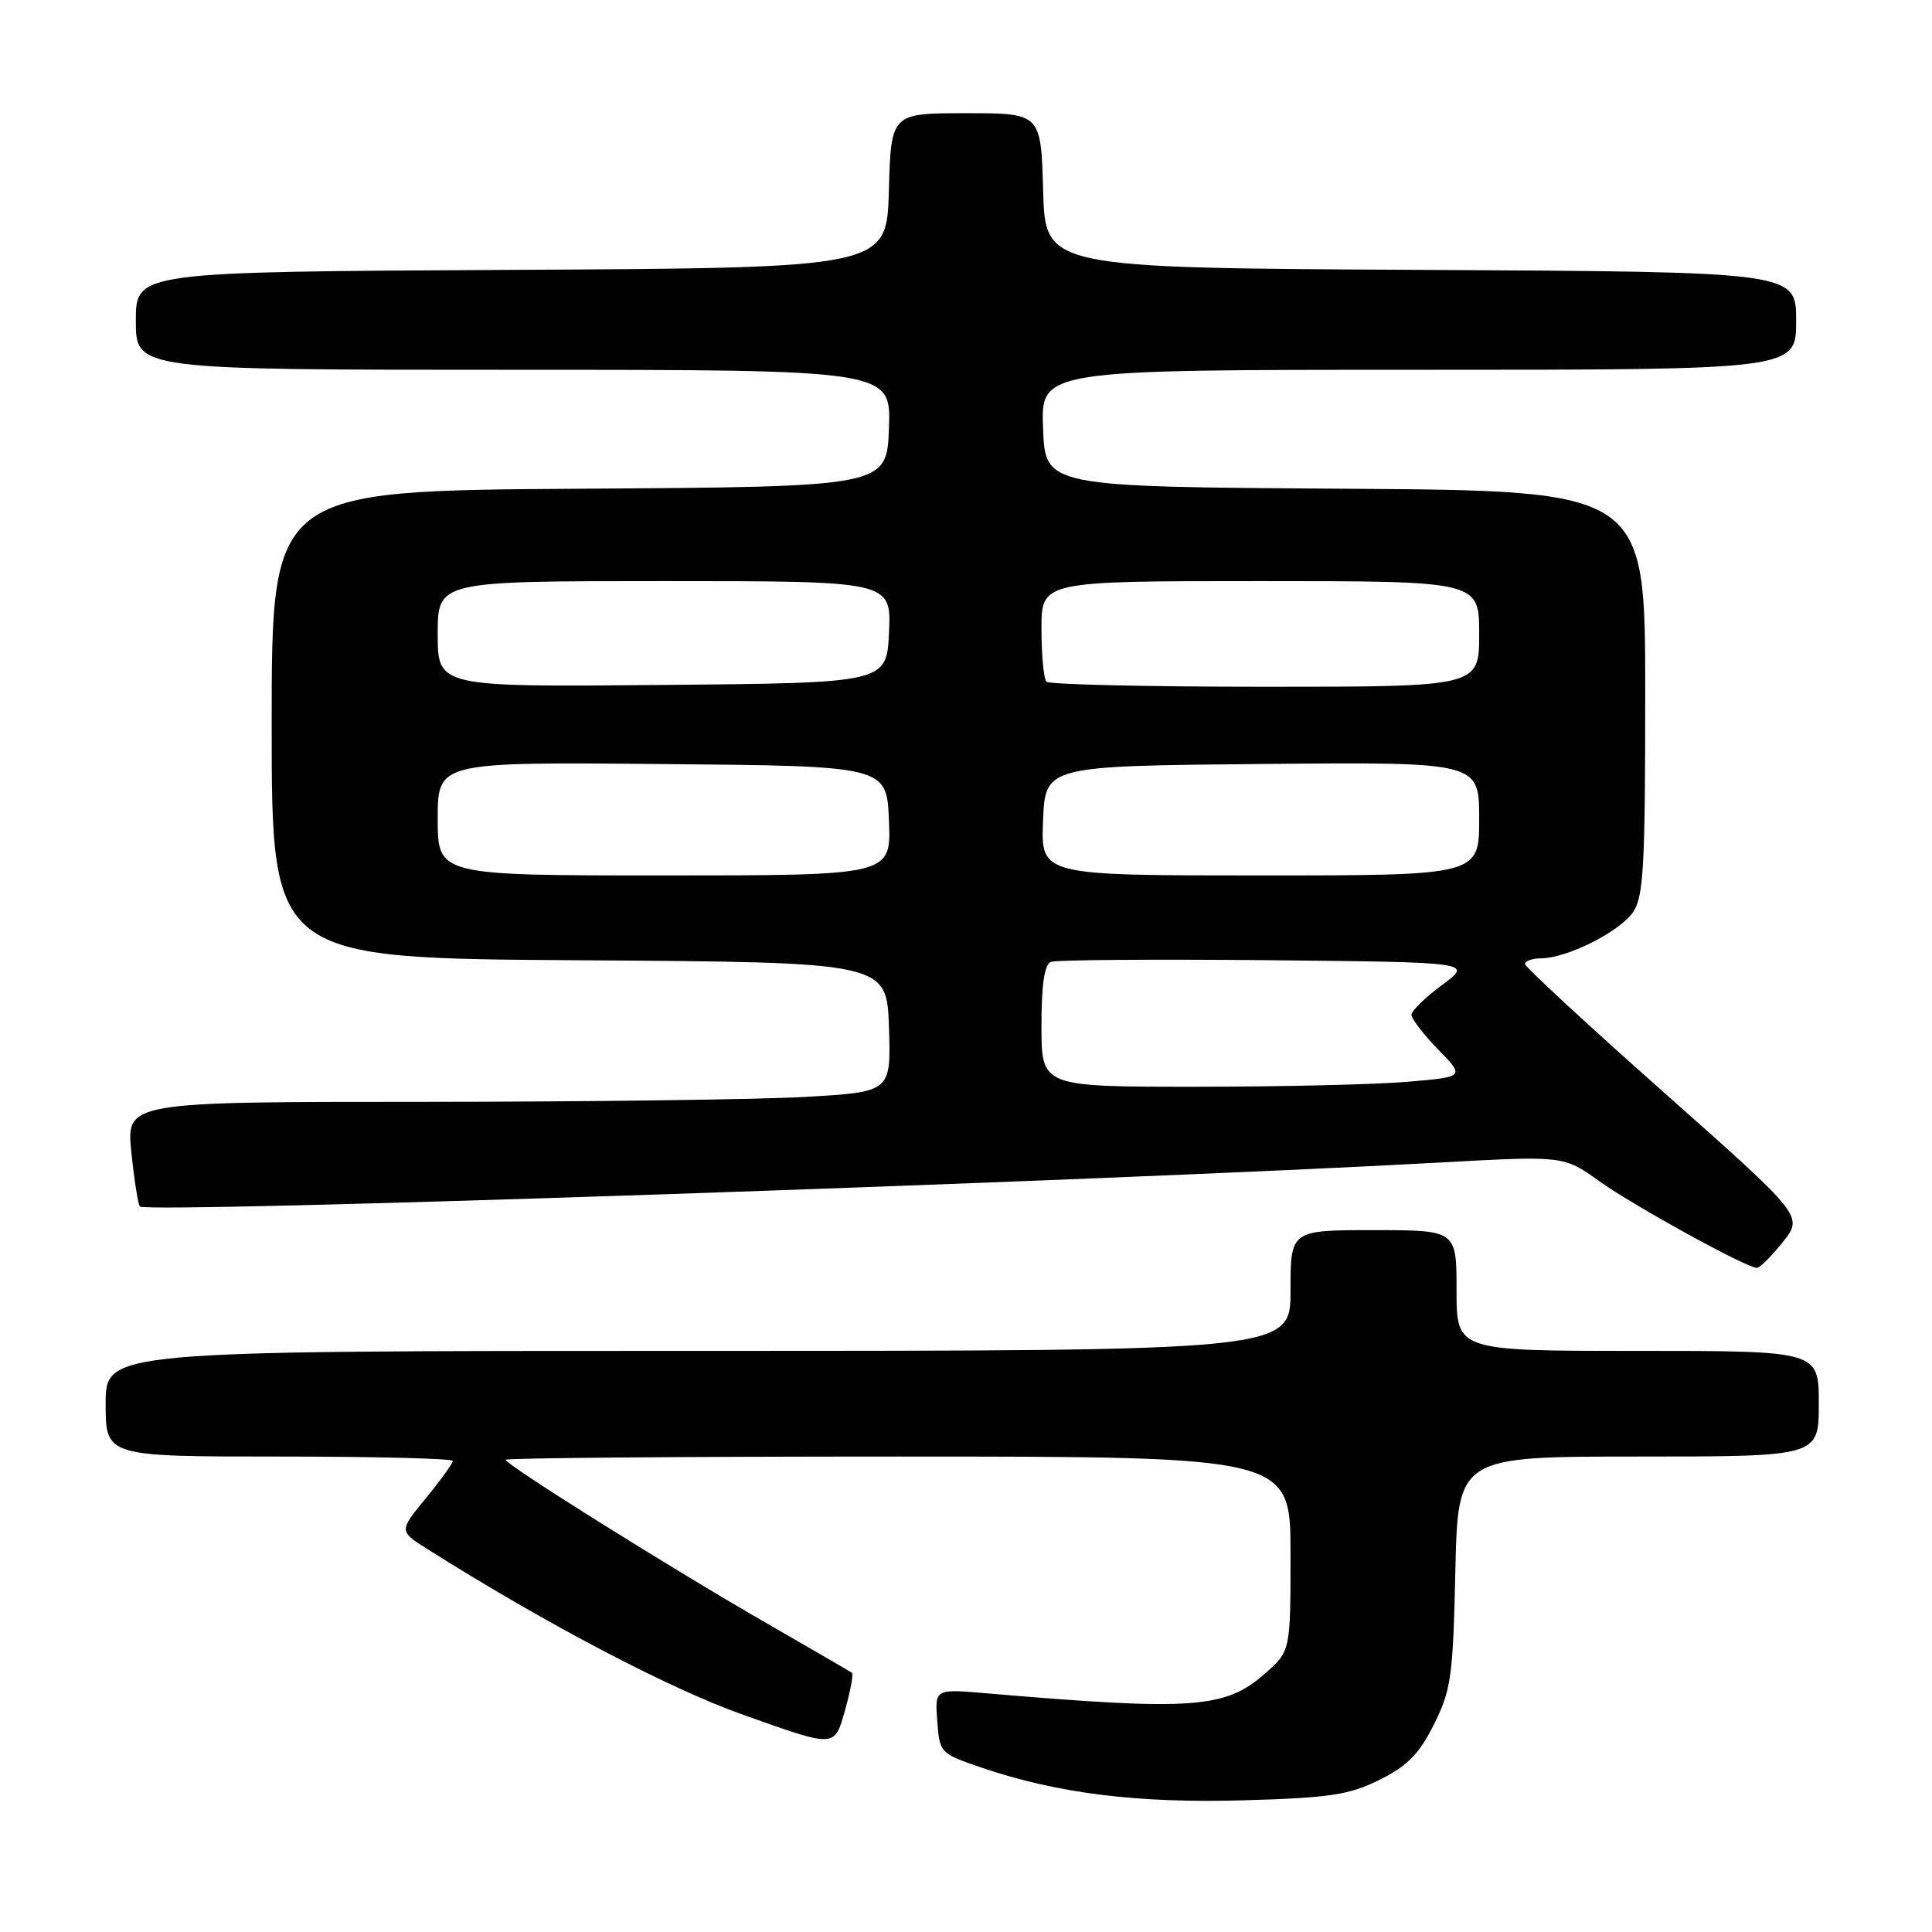 <?xml version="1.0" encoding="UTF-8" standalone="no"?>
<!DOCTYPE svg PUBLIC "-//W3C//DTD SVG 1.1//EN" "http://www.w3.org/Graphics/SVG/1.1/DTD/svg11.dtd" >
<svg xmlns="http://www.w3.org/2000/svg" xmlns:xlink="http://www.w3.org/1999/xlink" version="1.1" viewBox="0 0 256 256">
 <g >
 <path fill="currentColor"
d=" M 182.80 235.83 C 186.49 234.00 188.04 232.43 190.00 228.50 C 192.28 223.95 192.53 222.14 192.84 208.25 C 193.18 193.00 193.18 193.00 217.09 193.00 C 241.00 193.00 241.00 193.00 241.00 186.00 C 241.00 179.00 241.00 179.00 217.00 179.00 C 193.00 179.00 193.00 179.00 193.00 171.00 C 193.00 163.00 193.00 163.00 182.00 163.00 C 171.00 163.00 171.00 163.00 171.00 171.00 C 171.00 179.00 171.00 179.00 92.50 179.00 C 14.00 179.00 14.00 179.00 14.00 186.00 C 14.00 193.00 14.00 193.00 37.00 193.00 C 49.65 193.00 60.00 193.26 60.00 193.58 C 60.00 193.90 58.39 196.13 56.43 198.52 C 52.85 202.88 52.85 202.88 56.68 205.29 C 72.35 215.18 88.71 223.76 98.50 227.23 C 110.86 231.62 110.56 231.64 112.01 226.46 C 112.71 223.97 113.10 221.81 112.89 221.66 C 112.67 221.50 107.55 218.52 101.50 215.04 C 88.93 207.81 67.00 194.07 67.00 193.43 C 67.00 193.19 90.40 193.00 119.00 193.00 C 171.00 193.00 171.00 193.00 171.00 205.90 C 171.00 218.79 171.00 218.79 167.58 221.79 C 162.33 226.40 158.00 226.70 130.69 224.37 C 123.87 223.78 123.87 223.78 124.19 228.05 C 124.50 232.26 124.58 232.35 130.00 234.20 C 140.05 237.63 150.68 238.96 164.80 238.55 C 176.24 238.22 178.76 237.84 182.80 235.83 Z  M 236.23 164.58 C 238.96 161.15 238.96 161.15 220.56 144.83 C 210.43 135.85 202.12 128.16 202.08 127.75 C 202.03 127.34 203.01 126.99 204.25 126.98 C 207.68 126.94 214.54 123.50 216.37 120.89 C 217.78 118.87 218.00 114.93 218.00 91.79 C 218.00 65.02 218.00 65.02 178.25 64.76 C 138.50 64.50 138.50 64.50 138.21 56.75 C 137.92 49.00 137.92 49.00 187.96 49.00 C 238.00 49.00 238.00 49.00 238.00 42.51 C 238.00 36.02 238.00 36.02 188.25 35.76 C 138.50 35.50 138.50 35.50 138.22 25.25 C 137.93 15.00 137.93 15.00 128.00 15.00 C 118.07 15.00 118.07 15.00 117.78 25.25 C 117.50 35.50 117.50 35.50 67.75 35.76 C 18.00 36.02 18.00 36.02 18.00 42.51 C 18.00 49.00 18.00 49.00 68.04 49.00 C 118.08 49.00 118.08 49.00 117.79 56.75 C 117.50 64.50 117.50 64.50 76.75 64.76 C 36.00 65.02 36.00 65.02 36.00 96.00 C 36.00 126.98 36.00 126.98 76.75 127.24 C 117.50 127.50 117.50 127.50 117.79 136.10 C 118.07 144.69 118.07 144.69 106.79 145.34 C 100.58 145.70 77.78 145.99 56.11 146.00 C 16.72 146.00 16.72 146.00 17.41 152.72 C 17.79 156.41 18.30 159.63 18.54 159.87 C 19.48 160.81 144.70 156.57 190.85 154.04 C 207.19 153.14 207.19 153.14 211.85 156.47 C 216.42 159.75 231.42 168.00 232.80 168.00 C 233.18 168.00 234.73 166.46 236.23 164.58 Z  M 138.00 135.97 C 138.00 130.42 138.39 127.79 139.26 127.45 C 139.96 127.19 152.82 127.09 167.84 127.23 C 195.16 127.50 195.16 127.50 191.10 130.50 C 188.87 132.15 187.04 133.93 187.02 134.46 C 187.01 134.98 188.60 137.05 190.56 139.06 C 194.11 142.70 194.11 142.70 186.40 143.35 C 182.17 143.71 169.54 144.00 158.35 144.00 C 138.00 144.00 138.00 144.00 138.00 135.97 Z  M 58.00 108.49 C 58.00 100.97 58.00 100.97 87.75 101.24 C 117.50 101.50 117.50 101.50 117.79 108.75 C 118.09 116.00 118.09 116.00 88.04 116.00 C 58.00 116.00 58.00 116.00 58.00 108.49 Z  M 138.21 108.75 C 138.50 101.50 138.50 101.50 167.25 101.23 C 196.00 100.97 196.00 100.97 196.00 108.48 C 196.00 116.00 196.00 116.00 166.96 116.00 C 137.91 116.00 137.91 116.00 138.21 108.75 Z  M 58.00 84.01 C 58.00 77.00 58.00 77.00 88.05 77.00 C 118.09 77.00 118.09 77.00 117.80 83.75 C 117.50 90.50 117.50 90.50 87.75 90.76 C 58.00 91.03 58.00 91.03 58.00 84.01 Z  M 138.67 90.33 C 138.30 89.97 138.00 86.82 138.00 83.33 C 138.00 77.00 138.00 77.00 167.00 77.00 C 196.00 77.00 196.00 77.00 196.00 84.00 C 196.00 91.00 196.00 91.00 167.67 91.00 C 152.08 91.00 139.03 90.70 138.67 90.33 Z "/>
</g>
</svg>